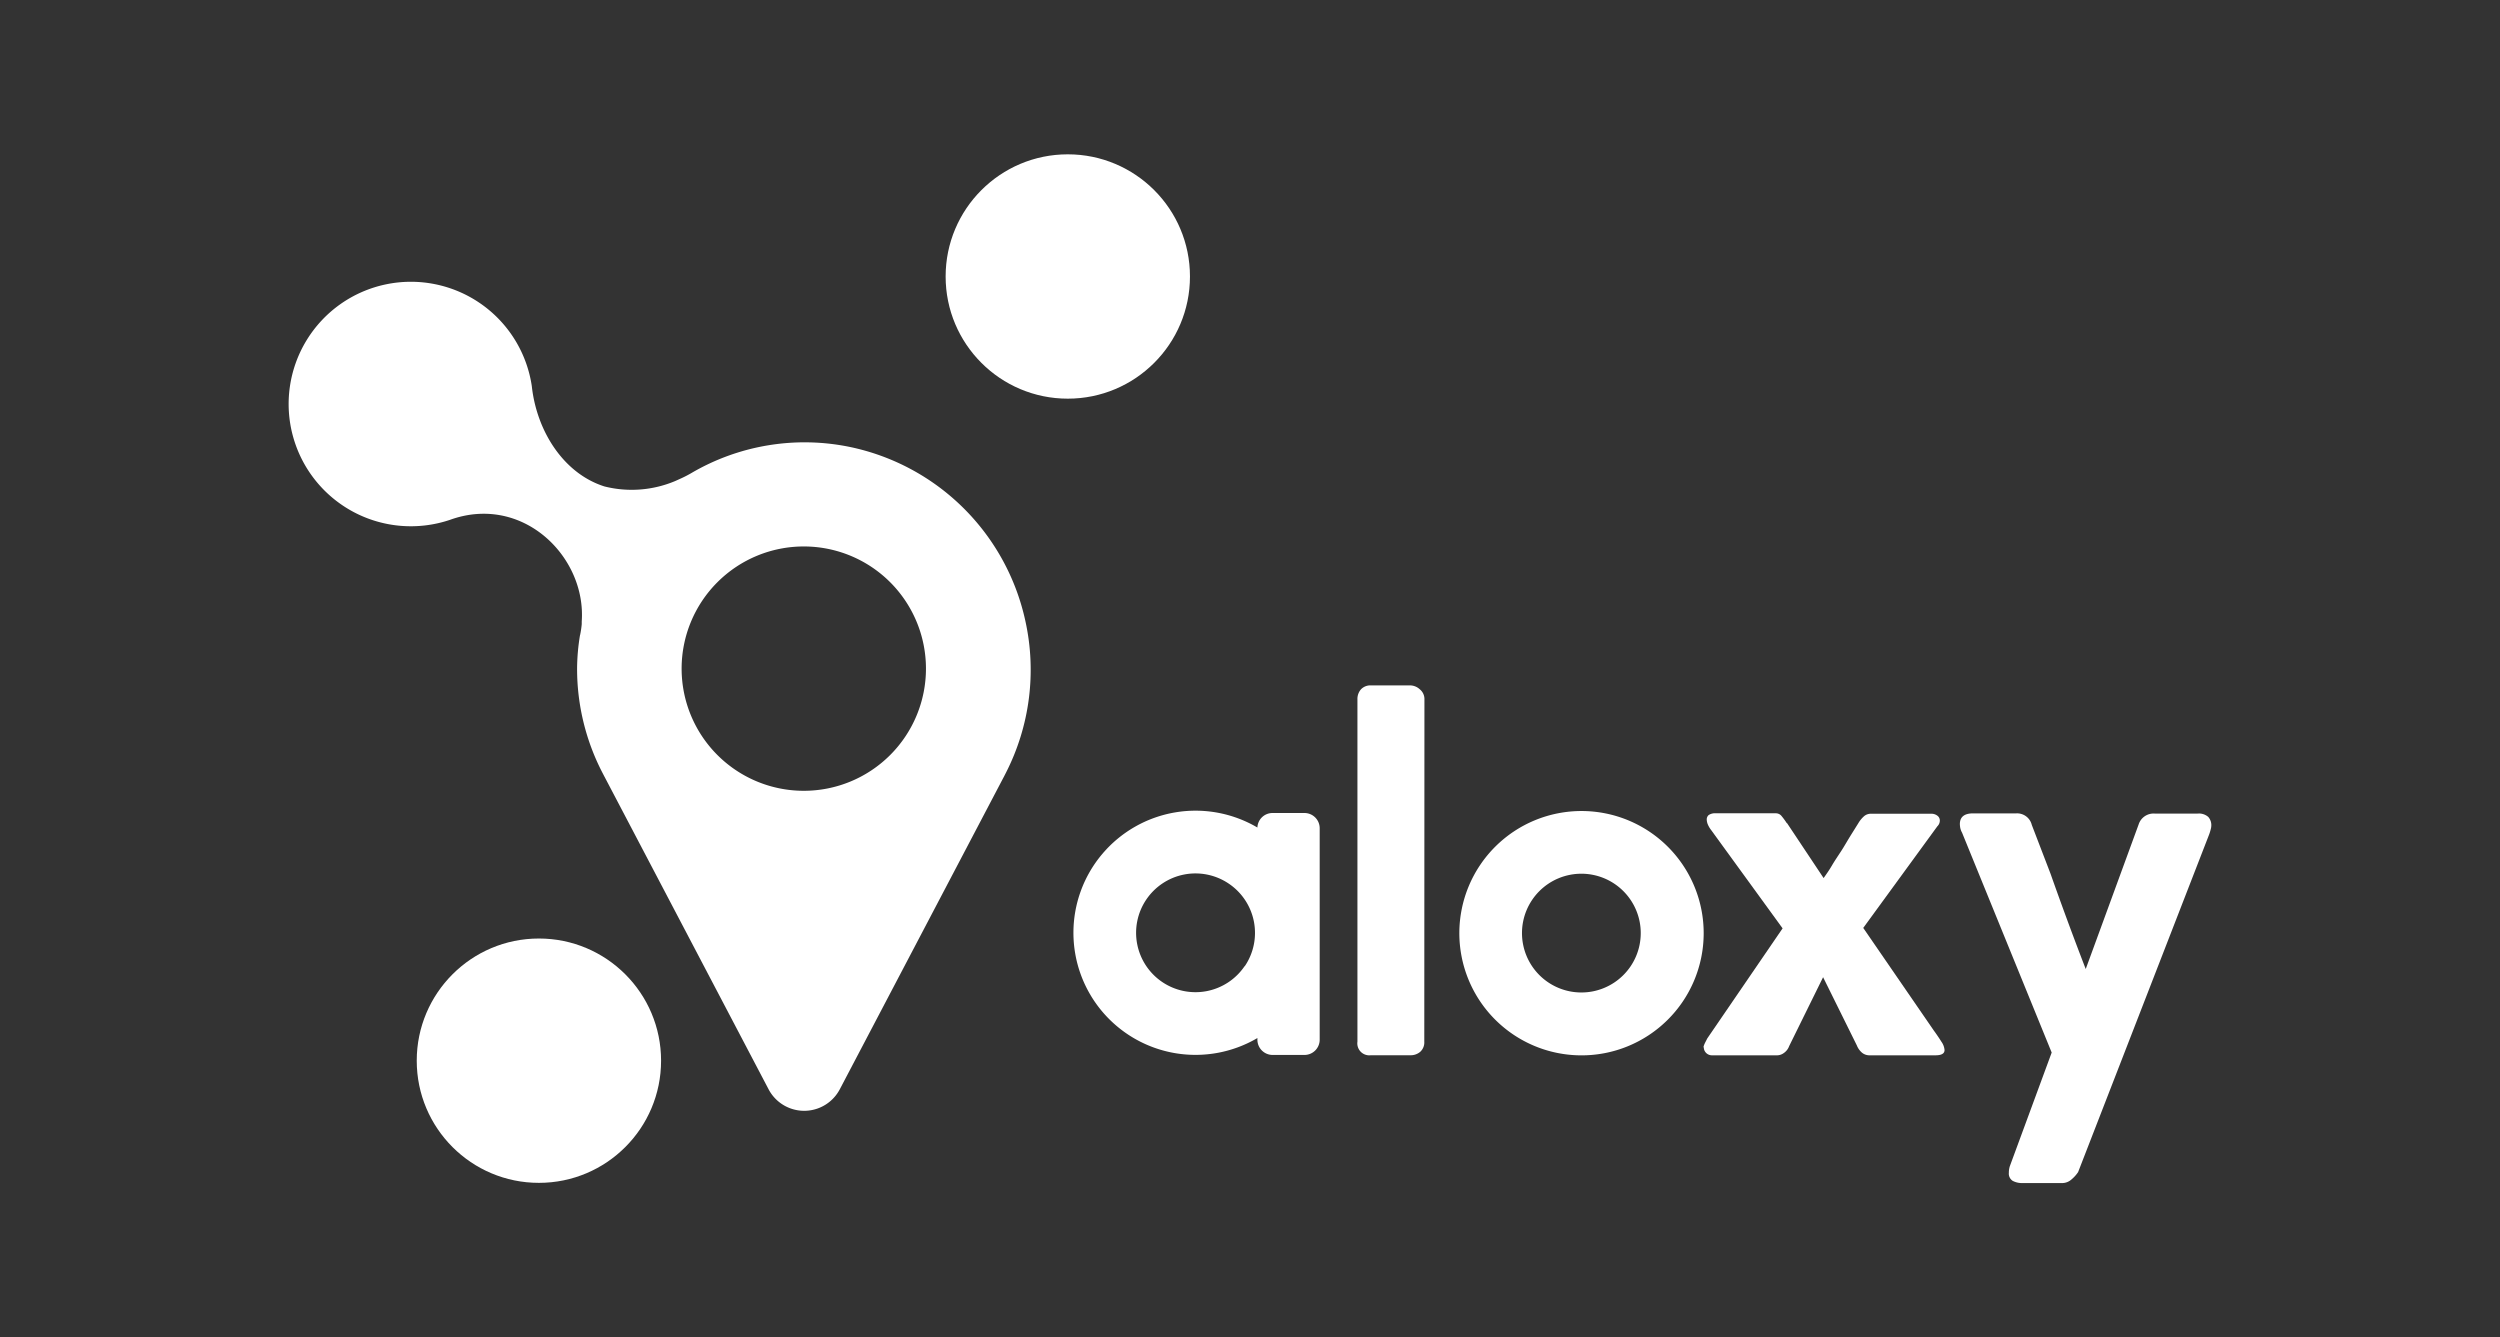 <svg xmlns="http://www.w3.org/2000/svg" id="Layer_1" data-name="Layer 1" viewBox="0 0 344.4 184.25"><rect x="0" y="0" width="344.4" height="184.25" fill="#333333" stroke="none"/><defs><style>.cls-1{fill:#fff}</style></defs><title>THF-3 logo</title><circle cx="74.24" cy="146.12" r="16.83" class="cls-1"/><circle cx="147.1" cy="38.09" r="16.83" class="cls-1"/><path d="M141.26,85.57a31.27,31.27,0,0,0-24.19-24A30.86,30.86,0,0,0,95.19,65.2h0a16.3,16.3,0,0,1-1.56.79l-.62.28a15.44,15.44,0,0,1-9.75.74c-5.68-1.81-9.34-7.69-10-13.83v0A16.84,16.84,0,1,0,62,71.61l0,0c10-3.6,18.78,5.08,18.14,14,0,.12,0,.25,0,.37a13.46,13.46,0,0,1-.23,1.53l0-.06a29,29,0,0,0-.41,4.69A31.1,31.1,0,0,0,83,106.47h0l.28.54a.83.83,0,0,1,.07.13l22.53,42.92a5.54,5.54,0,0,0,9.81,0l22.54-42.93.06-.11.28-.55h0A31.2,31.2,0,0,0,141.26,85.57Zm-30.53,23.37a16.83,16.83,0,1,1,16.83-16.83A16.83,16.83,0,0,1,110.73,108.94Z" class="cls-1"/><path d="M196.21,143.5a1.75,1.75,0,0,1-.53,1.37,2,2,0,0,1-1.4.5h-5.43A1.65,1.65,0,0,1,187,143.5V96.35a2,2,0,0,1,.49-1.39,1.78,1.78,0,0,1,1.38-.54h5.43a2,2,0,0,1,1.28.53,1.72,1.72,0,0,1,.65,1.4Z" class="cls-1"/><path d="M234.68,144.18a3.34,3.34,0,0,1,.2-.51c.09-.18.2-.38.31-.61l10.38-15.17-9.84-13.54a3.38,3.38,0,0,1-.44-.73,1.88,1.88,0,0,1-.17-.73.79.79,0,0,1,.27-.61,1.58,1.58,0,0,1,1-.24h8.28a1,1,0,0,1,.76.38,10,10,0,0,1,.73,1v-.06l5.06,7.6c.34-.48.72-1,1.13-1.7s.85-1.34,1.28-2,.85-1.41,1.27-2.09l1.1-1.76a4,4,0,0,1,.83-1,1.44,1.44,0,0,1,.9-.31h8.35a1.36,1.36,0,0,1,.8.26.82.82,0,0,1,.35.7,1.1,1.1,0,0,1-.34.77l-10.21,14,9.71,14.12c.43.59.78,1.11,1.06,1.56a2.26,2.26,0,0,1,.43,1.15q0,.72-1.26.72h-9.06a1.61,1.61,0,0,1-1.05-.36,2.54,2.54,0,0,1-.71-1l-4.65-9.4-4.68,9.5a1.94,1.94,0,0,1-.71.93,1.61,1.61,0,0,1-.89.33H235.8a1.12,1.12,0,0,1-1.05-.82Z" class="cls-1"/><path d="M286.28,161.47a4.78,4.78,0,0,1-.9,1,1.93,1.93,0,0,1-1.28.51h-5.49a2.75,2.75,0,0,1-1.33-.3,1.18,1.18,0,0,1-.54-1.12,2.91,2.91,0,0,1,.14-.92L282.64,145l-12.35-30.3h0a2.28,2.28,0,0,1-.25-.68,3.89,3.89,0,0,1-.05-.48c0-1,.61-1.49,1.83-1.49h5.94a2.09,2.09,0,0,1,2.14,1.59v0l2.58,6.72c.83,2.35,1.64,4.59,2.42,6.7s1.59,4.26,2.43,6.43l7.29-19.92a2.16,2.16,0,0,1,2.24-1.49h5.87a1.94,1.94,0,0,1,1.48.46,1.69,1.69,0,0,1,.42,1.2,1.83,1.83,0,0,1-.07.46,6.42,6.42,0,0,1-.23.76Z" class="cls-1"/><path d="M179.69,112h-4.4a2.08,2.08,0,0,0-2.07,2,16.82,16.82,0,1,0,0,29v.23a2.1,2.1,0,0,0,2.09,2.1h4.4a2.1,2.1,0,0,0,2.09-2.1V114.14A2.1,2.1,0,0,0,179.69,112Zm-8.22,21.08a8.18,8.18,0,1,1-2.21-11.36A8.18,8.18,0,0,1,171.47,133.12Z" class="cls-1"/><path d="M227.26,114.59A16.83,16.83,0,1,0,231.8,138,16.83,16.83,0,0,0,227.26,114.59Zm-2.63,18.53a8.18,8.18,0,1,1-2.21-11.36A8.18,8.18,0,0,1,224.63,133.12Z" class="cls-1"/></svg>